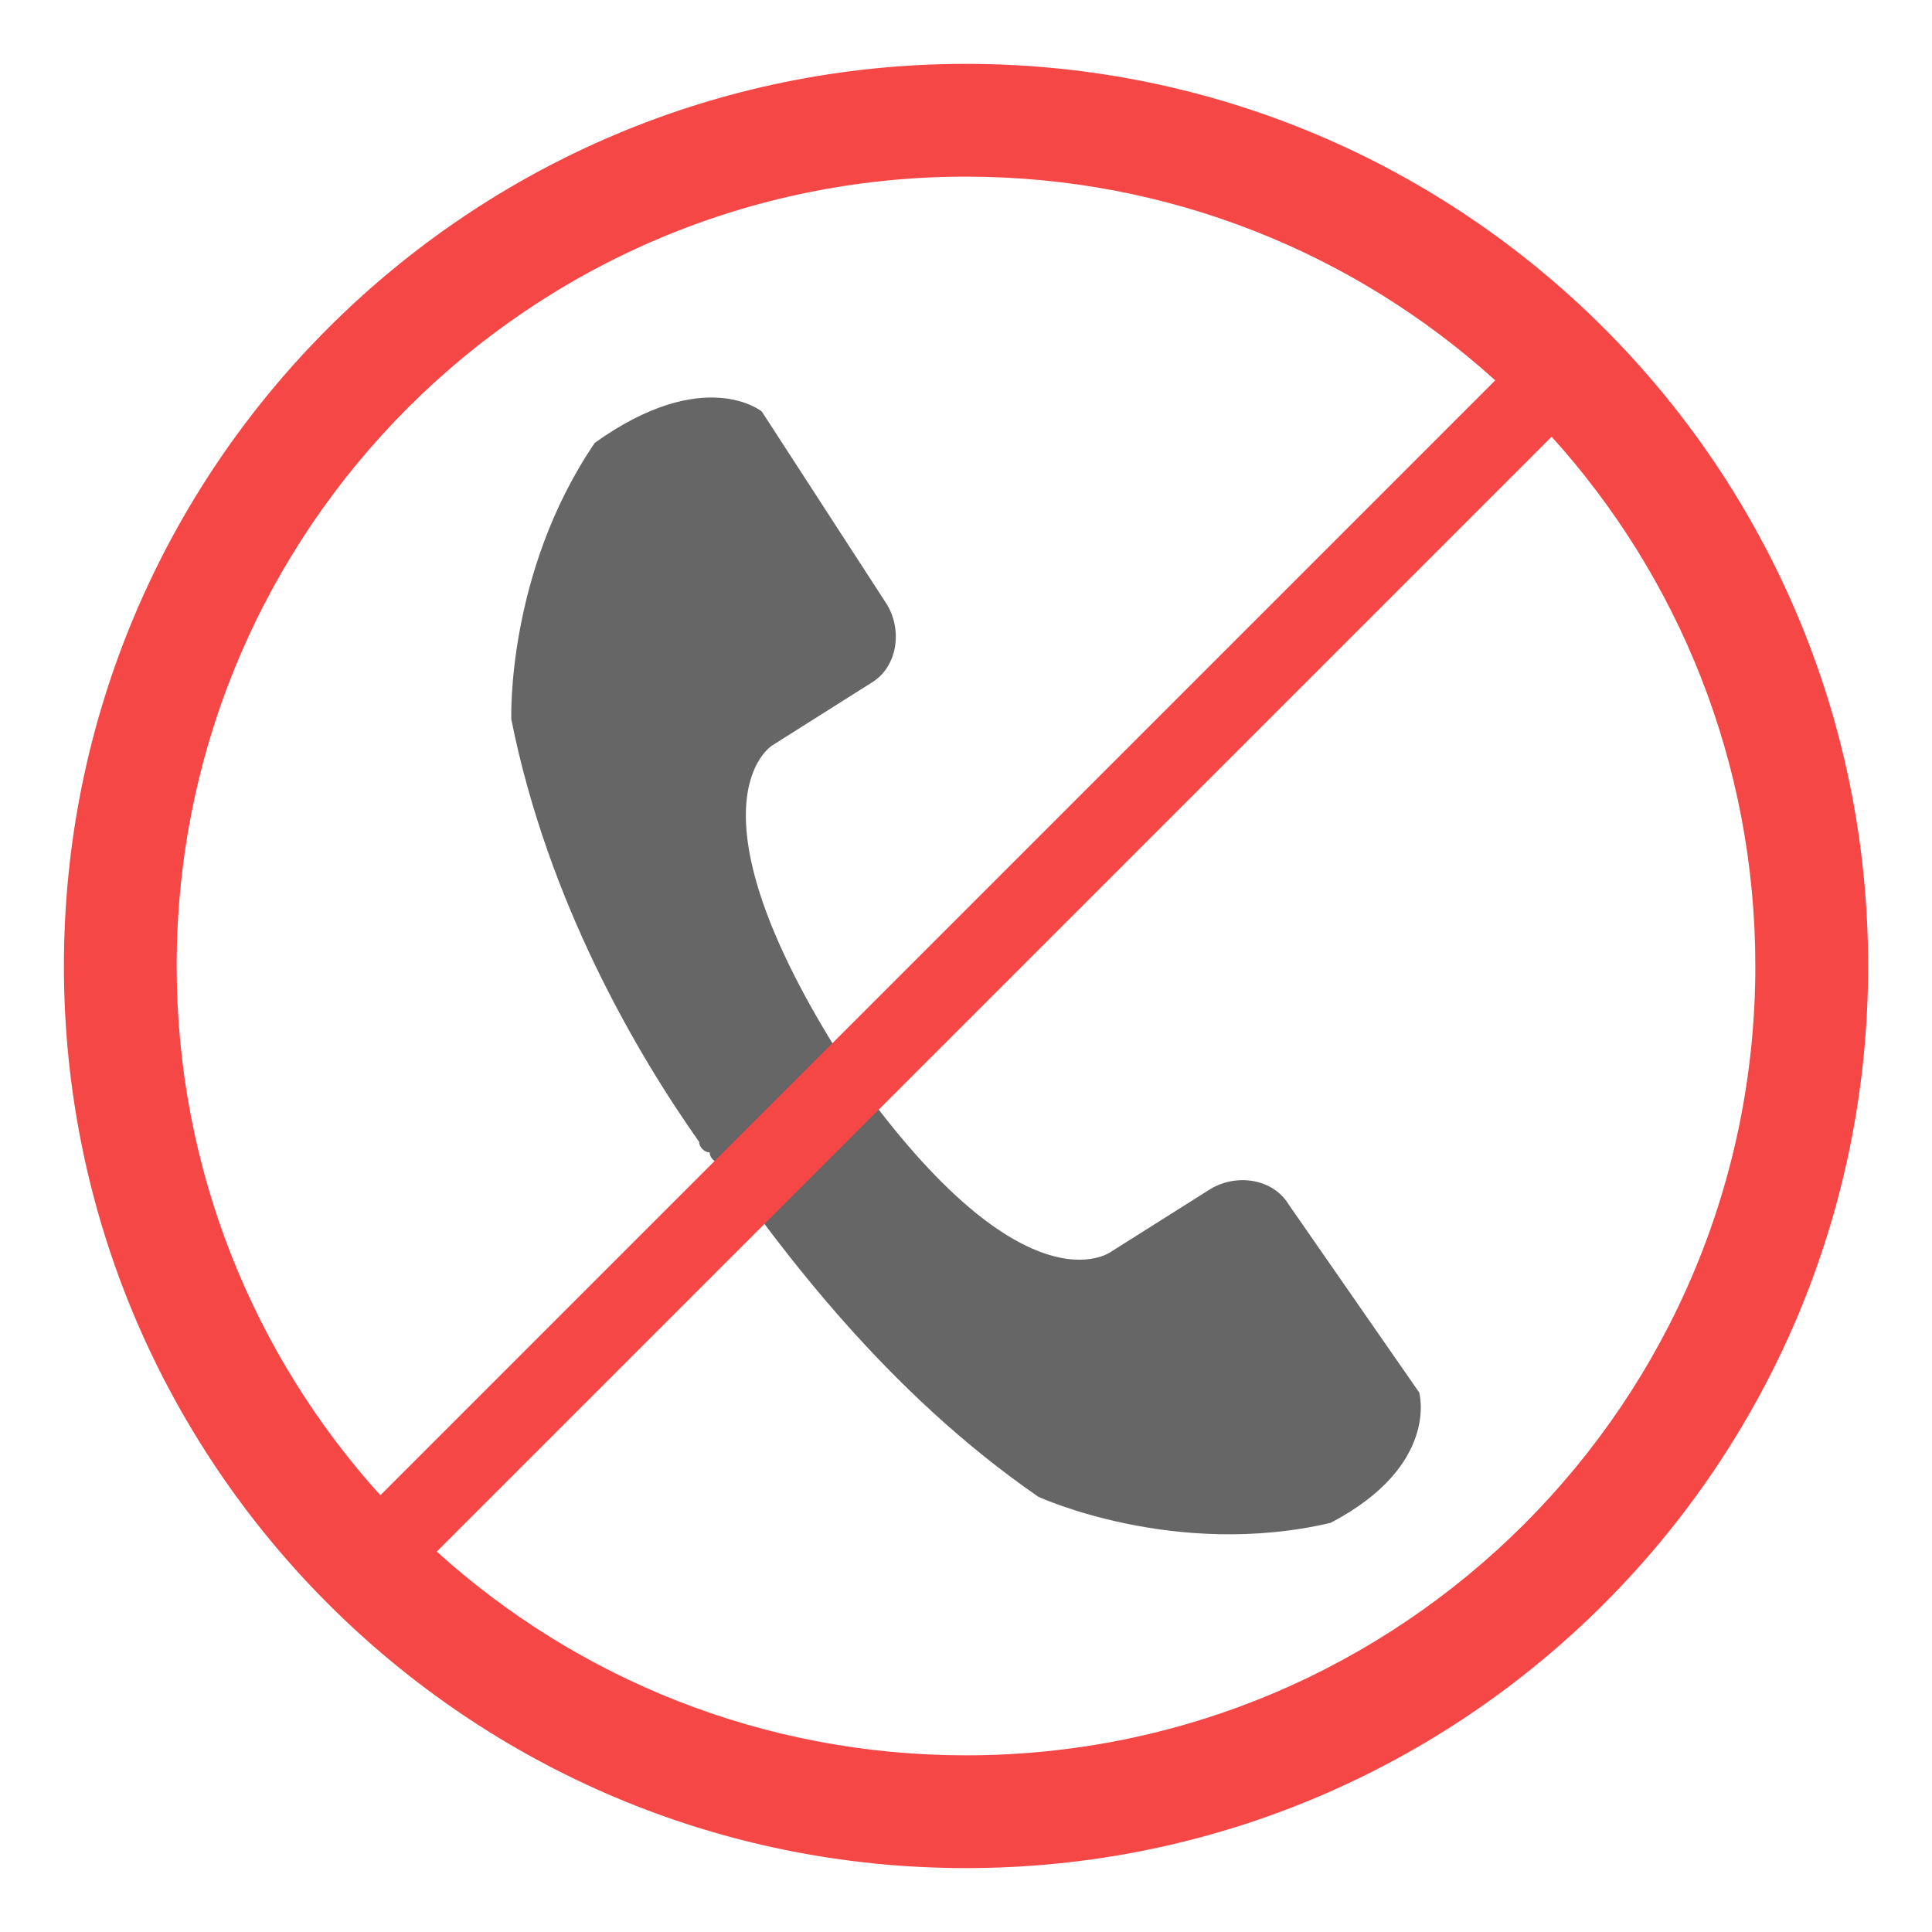 <svg version="1.1" id="Layer_1" xmlns="http://www.w3.org/2000/svg" xmlns:xlink="http://www.w3.org/1999/xlink" x="0px" y="0px"
	 width="53.541px" height="53.54px" viewBox="0 0 53.541 53.54" enable-background="new 0 0 53.541 53.54" xml:space="preserve">
<path fill="#666666" d="M39.33,38.59l-3.614-5.206c-0.435-0.724-1.447-0.868-2.17-0.434l-2.747,1.734c0,0-2.458,1.88-7.375-5.206
	c-4.628-7.228-2.024-8.82-2.024-8.82l2.748-1.735c0.723-0.434,0.867-1.445,0.434-2.168l-3.471-5.352c0,0-1.591-1.301-4.627,0.868
	c-2.459,3.615-2.314,7.664-2.314,7.664c1.012,5.061,3.472,9.253,5.206,11.711l0,0c0,0.146,0.145,0.29,0.29,0.29
	c0,0.145,0.144,0.289,0.288,0.289l0,0c1.737,2.458,4.628,6.363,8.822,9.255c0,0,3.761,1.735,8.098,0.723
	C39.909,40.614,39.33,38.59,39.33,38.59z"/>
<path fill="#F64747" d="M12.104,42.999c3.879,3.51,9.023,5.646,14.667,5.646c12.083,0,21.874-9.793,21.874-21.874
	c0-5.644-2.135-10.787-5.645-14.668L12.104,42.999z M10.541,41.438l30.896-30.897c-3.879-3.509-9.023-5.646-14.667-5.646
	c-12.082,0-21.874,9.794-21.874,21.875C4.896,32.413,7.032,37.557,10.541,41.438z M26.771,51.77c-13.807,0-25-11.193-25-25
	s11.194-25,25-25c13.807,0,25,11.193,25,25S40.578,51.77,26.771,51.77z"/>
</svg>

